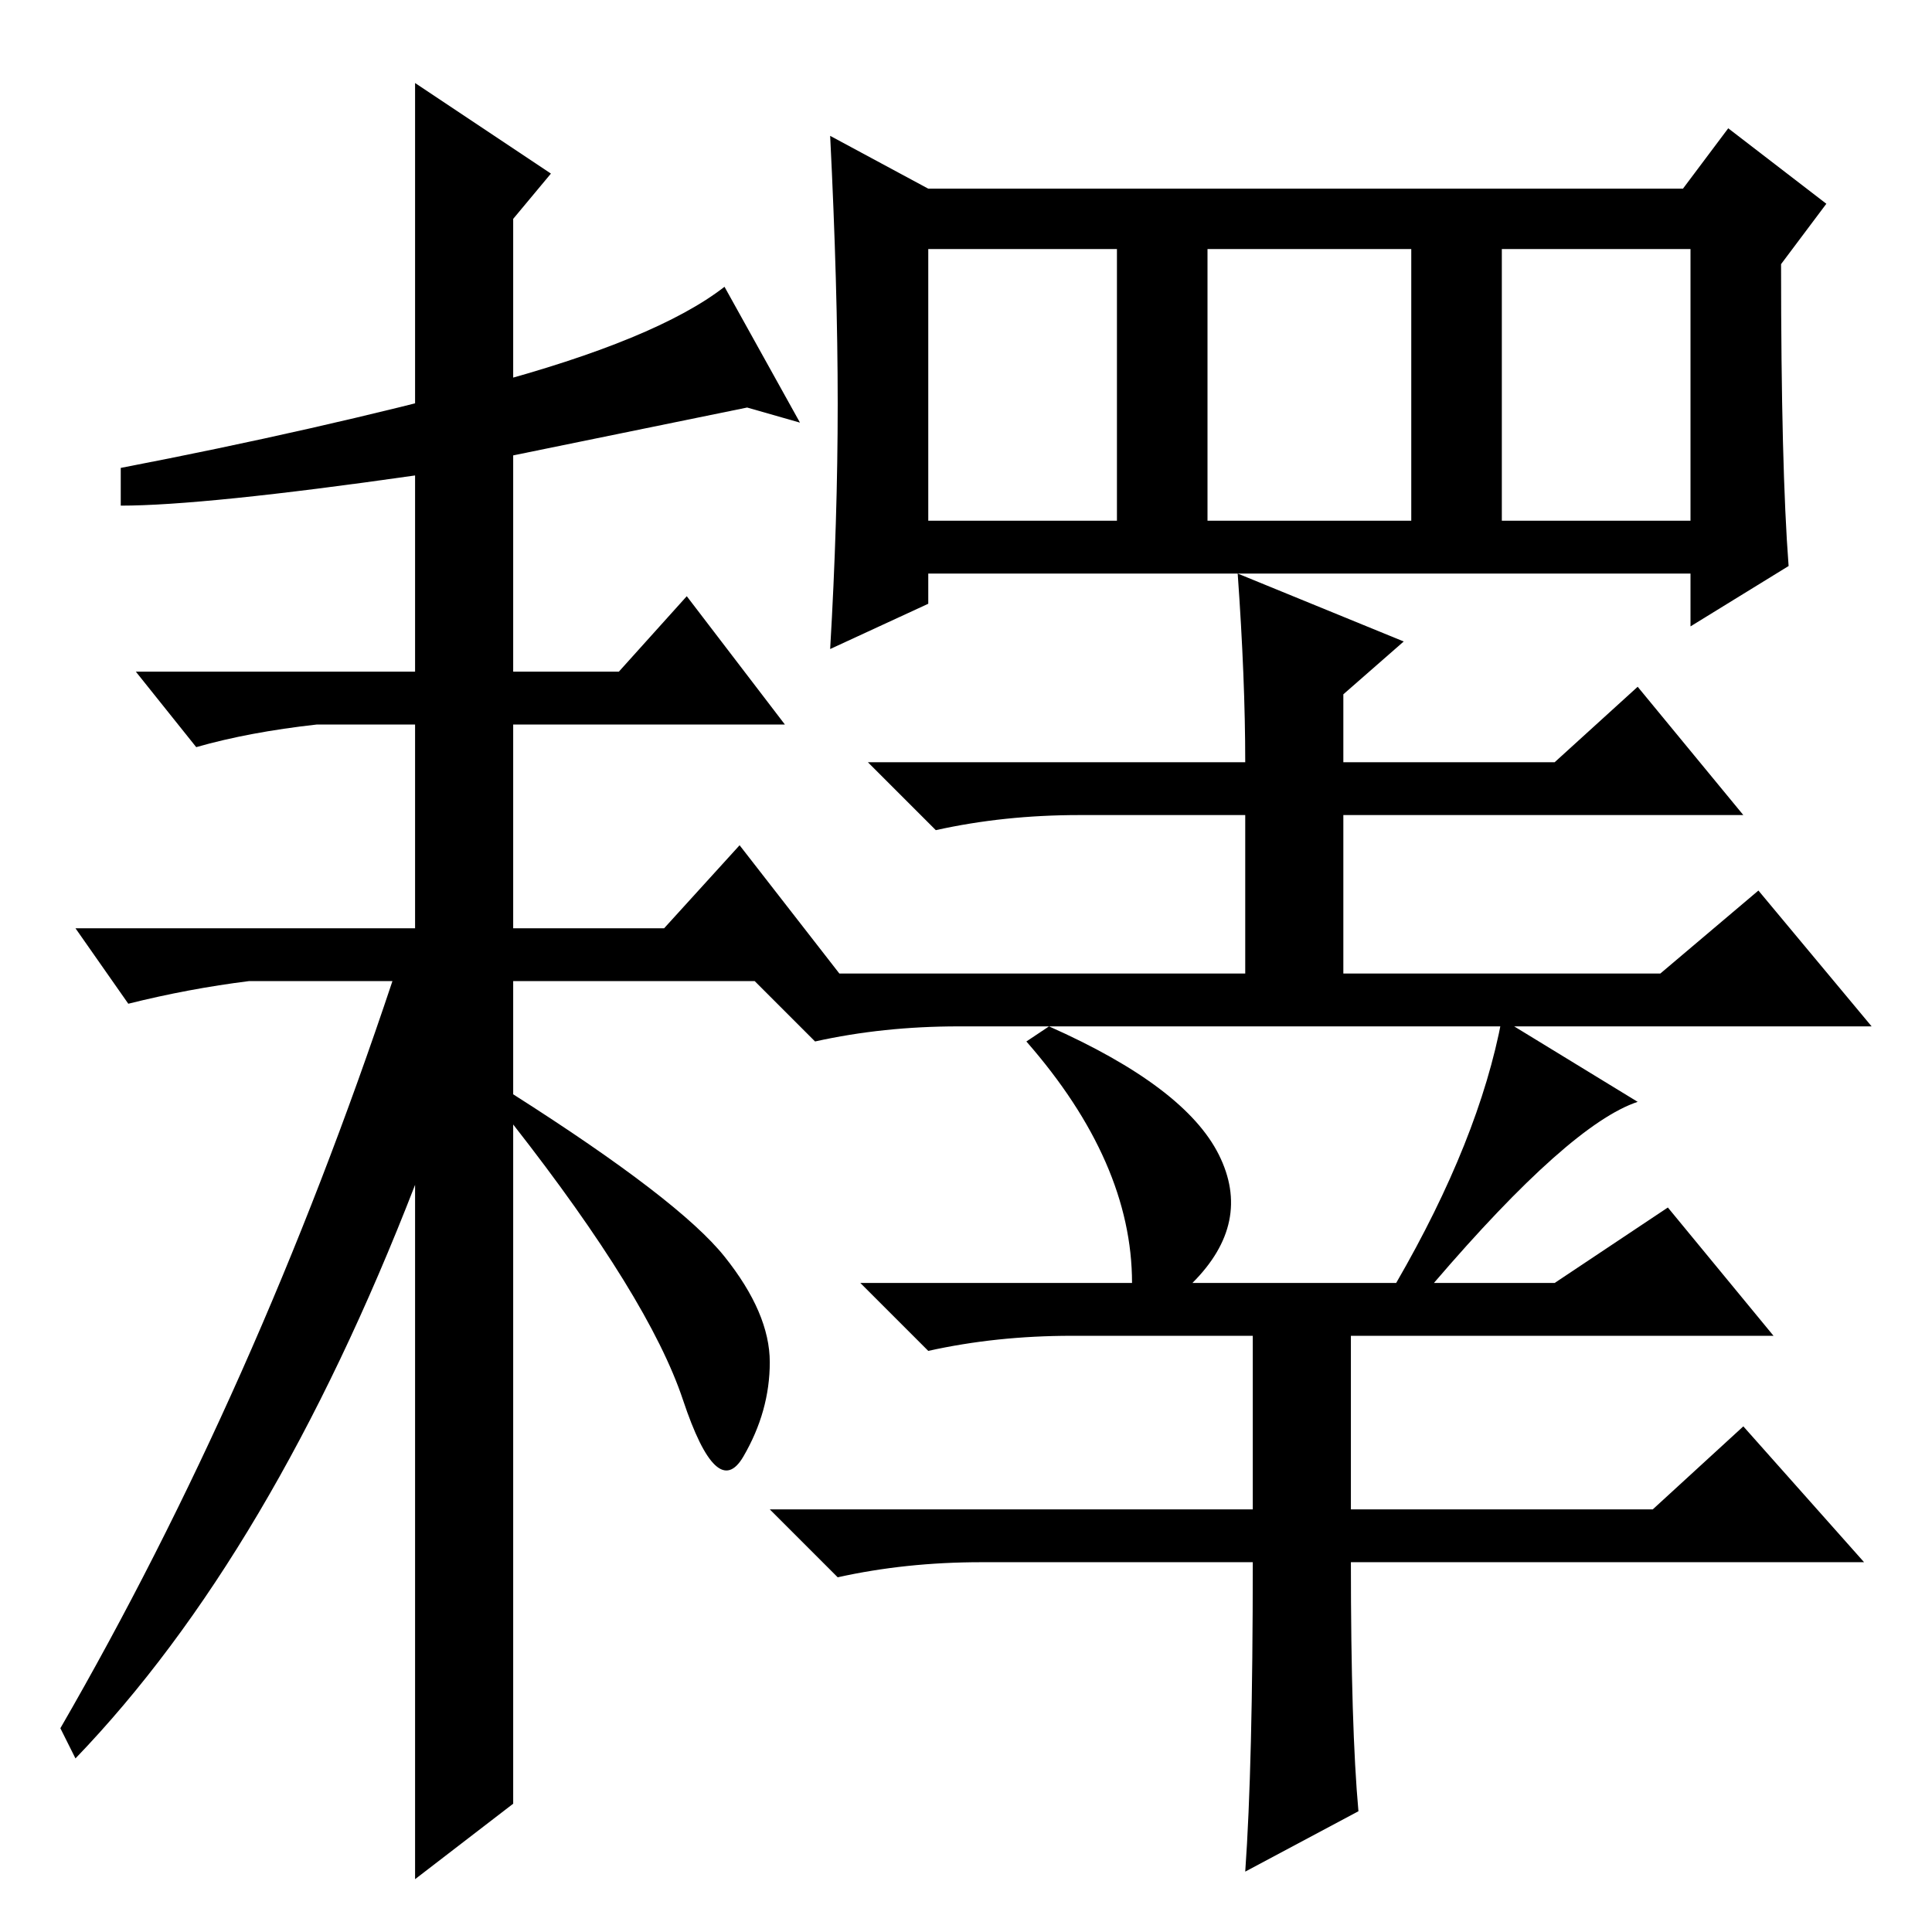 <?xml version="1.0" standalone="no"?>
<!DOCTYPE svg PUBLIC "-//W3C//DTD SVG 1.1//EN" "http://www.w3.org/Graphics/SVG/1.1/DTD/svg11.dtd" >
<svg xmlns="http://www.w3.org/2000/svg" xmlns:xlink="http://www.w3.org/1999/xlink" version="1.1" viewBox="0 -36 256 256">
  <g transform="matrix(1 0 0 -1 0 220)">
   <path fill="currentColor"
d="M199 187h25v36h-25v-36zM111 202.5q0 15.5 -1 35.5l13 -7h100l6 8l13 -10l-6 -8q0 -27 1 -40l-13 -8v7h-101v-4l-13 -6q1 17 1 32.5zM123 187h25v36h-25v-36zM160 187h27v36h-27v-36zM164 180l22 -9l-8 -7v-9h28l11 10l14 -17h-53v-21h42l13 11l15 -18h-121q-10 0 -19 -2
l-9 9h66v21h-22q-10 0 -19 -2l-9 9h50q0 11 -1 25zM180 16l-15 -8q1 14 1 41h-36q-10 0 -19 -2l-9 9h64v23h-24q-10 0 -19 -2l-9 9h36q0 16 -14 32l3 2q18 -8 22.5 -17t-3.5 -17h27q11 19 14 35l18 -11q-9 -3 -27 -24h16l15 10l14 -17h-56v-23h40l12 11l16 -18h-68
q0 -22 1 -33zM68 64v-47l-13 -10v92q-19 -49 -45 -76l-2 4q26 45 44 99h-19q-8 -1 -16 -3l-7 10h45v27h-13q-9 -1 -16 -3l-8 10h37v78l18 -12l-5 -6v-60h14l9 10l13 -17h-36v-27h20l10 11l14 -18h-44v-15q22 -14 28 -21.5t6 -14t-3.5 -12.5t-8 7.5t-22.5 36.5v-43zM55 193
q-28 -4 -39 -4v5q26 5 48.5 11t31.5 13l10 -18l-7 2z" />
  </g>

</svg>
